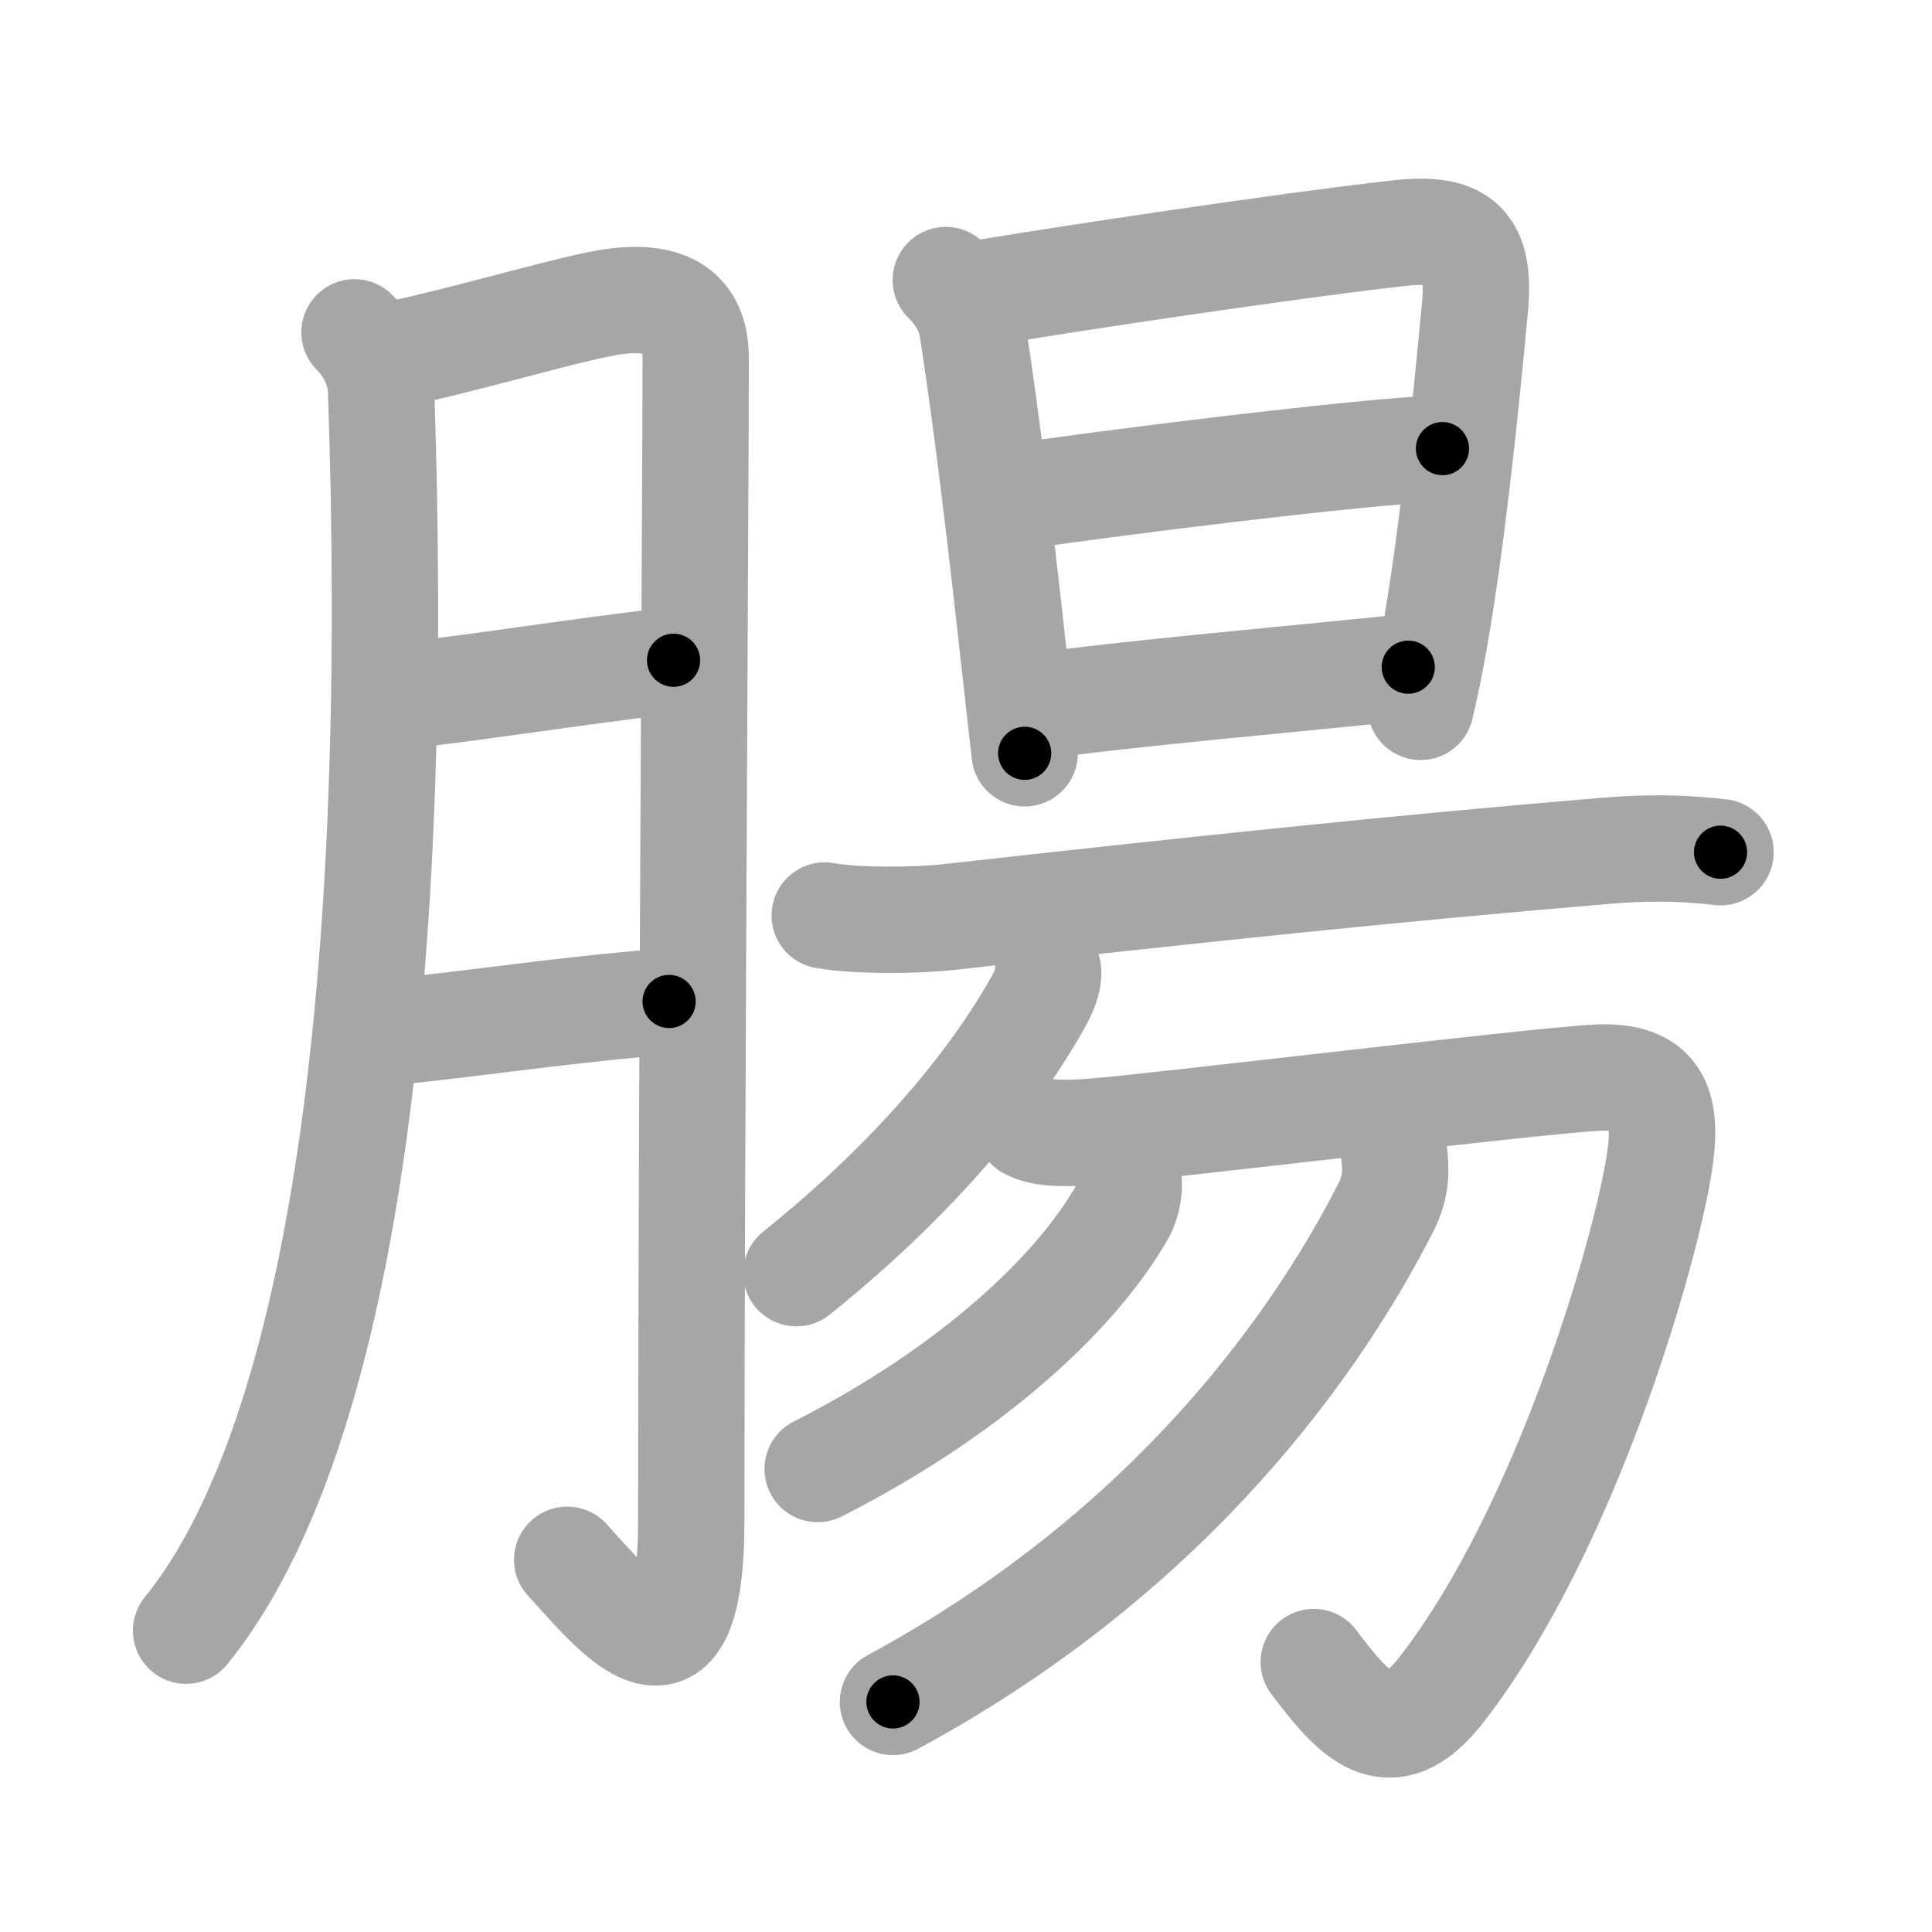 <svg xmlns="http://www.w3.org/2000/svg" viewBox="0 0 109 109" id="8178"><g fill="none" stroke="#a6a6a6" stroke-width="6" stroke-linecap="round" stroke-linejoin="round"><g><g><path d="M20,18.75c1,1,1.46,2.22,1.5,3.25c1.12,32.62-2,58.88-11,70" /><path d="M22.25,20c4.25-0.88,10.27-2.72,12.5-3c4-0.5,4.5,1.67,4.5,3.25C39.25,27,39,65.5,39,85.75C39,96.5,34.75,91,32,88" /><path d="M22.75,39.25c4.5-0.5,9-1.25,15.25-2" /><path d="M21.75,58.25c5.25-0.5,9.62-1.25,16-1.75" /></g><g p4:phon="昜" xmlns:p4="http://kanjivg.tagaini.net"><g><g><path d="M53.36,15.8c0.73,0.73,1.32,1.57,1.51,2.78c0.88,5.73,1.58,11.71,2.52,20.17c0.13,1.2,0.27,2.44,0.42,3.75" /><path d="M55.24,16.56c4.53-0.76,16.84-2.63,23.64-3.4c3.59-0.41,4.67,0.68,4.33,4.23c-0.55,5.89-1.31,13.17-2.28,18.67c-0.25,1.41-0.51,2.7-0.78,3.82" /><path d="M57.22,28.05c4.28-0.67,20.16-2.67,24.16-2.74" /><path d="M58.77,39.83c3.95-0.62,15.77-1.67,20.68-2.19" /></g><g><path d="M46.53,51.65c1.84,0.33,5.24,0.29,7.07,0.08c13.27-1.48,25.02-2.73,37.01-3.73c3.06-0.25,4.92-0.09,6.46,0.08" /></g></g><g><g><path d="M59.13,54.79c0.05,0.52-0.22,1.15-0.6,1.82c-2.41,4.27-6.7,9.68-13.6,15.22" /><path d="M58.04,63.55c0.83,0.46,2.22,0.4,3.59,0.3c3.24-0.23,25.15-2.9,28.49-3.05c3.34-0.15,3.99,1.52,3.51,4.73c-0.76,5.09-5.33,20.85-12.33,29.83c-2.93,3.76-4.93,1.38-7.18-1.59" /></g><path d="M63.67,66.58c0.07,0.4-0.06,1.28-0.38,1.84c-2.53,4.43-8.38,10.01-17.16,14.46" /><path d="M78.66,65.13c0.1,0.87,0.13,1.81-0.47,2.99c-3.7,7.26-11.82,19.26-27.81,27.9" /></g></g></g></g><g fill="none" stroke="#000" stroke-width="3" stroke-linecap="round" stroke-linejoin="round"><path d="M20,18.75c1,1,1.46,2.22,1.5,3.25c1.12,32.62-2,58.88-11,70" stroke-dasharray="75.616" stroke-dashoffset="75.616"><animate attributeName="stroke-dashoffset" values="75.616;75.616;0" dur="0.569s" fill="freeze" begin="0s;8178.click" /></path><path d="M22.25,20c4.25-0.88,10.27-2.72,12.5-3c4-0.5,4.5,1.67,4.5,3.25C39.25,27,39,65.5,39,85.75C39,96.5,34.75,91,32,88" stroke-dasharray="98.678" stroke-dashoffset="98.678"><animate attributeName="stroke-dashoffset" values="98.678" fill="freeze" begin="8178.click" /><animate attributeName="stroke-dashoffset" values="98.678;98.678;0" keyTimes="0;0.434;1" dur="1.311s" fill="freeze" begin="0s;8178.click" /></path><path d="M22.75,39.25c4.5-0.5,9-1.25,15.25-2" stroke-dasharray="15.382" stroke-dashoffset="15.382"><animate attributeName="stroke-dashoffset" values="15.382" fill="freeze" begin="8178.click" /><animate attributeName="stroke-dashoffset" values="15.382;15.382;0" keyTimes="0;0.895;1" dur="1.465s" fill="freeze" begin="0s;8178.click" /></path><path d="M21.75,58.25c5.25-0.5,9.62-1.25,16-1.75" stroke-dasharray="16.098" stroke-dashoffset="16.098"><animate attributeName="stroke-dashoffset" values="16.098" fill="freeze" begin="8178.click" /><animate attributeName="stroke-dashoffset" values="16.098;16.098;0" keyTimes="0;0.901;1" dur="1.626s" fill="freeze" begin="0s;8178.click" /></path><path d="M53.36,15.8c0.73,0.73,1.32,1.57,1.51,2.78c0.88,5.73,1.58,11.71,2.52,20.17c0.13,1.2,0.27,2.44,0.42,3.75" stroke-dasharray="27.324" stroke-dashoffset="27.324"><animate attributeName="stroke-dashoffset" values="27.324" fill="freeze" begin="8178.click" /><animate attributeName="stroke-dashoffset" values="27.324;27.324;0" keyTimes="0;0.856;1" dur="1.899s" fill="freeze" begin="0s;8178.click" /></path><path d="M55.24,16.56c4.53-0.76,16.84-2.63,23.64-3.4c3.59-0.41,4.67,0.68,4.33,4.23c-0.55,5.89-1.31,13.17-2.28,18.67c-0.25,1.41-0.51,2.7-0.78,3.82" stroke-dasharray="54.192" stroke-dashoffset="54.192"><animate attributeName="stroke-dashoffset" values="54.192" fill="freeze" begin="8178.click" /><animate attributeName="stroke-dashoffset" values="54.192;54.192;0" keyTimes="0;0.778;1" dur="2.441s" fill="freeze" begin="0s;8178.click" /></path><path d="M57.22,28.05c4.28-0.67,20.16-2.67,24.16-2.74" stroke-dasharray="24.323" stroke-dashoffset="24.323"><animate attributeName="stroke-dashoffset" values="24.323" fill="freeze" begin="8178.click" /><animate attributeName="stroke-dashoffset" values="24.323;24.323;0" keyTimes="0;0.909;1" dur="2.684s" fill="freeze" begin="0s;8178.click" /></path><path d="M58.77,39.83c3.95-0.62,15.77-1.67,20.68-2.19" stroke-dasharray="20.798" stroke-dashoffset="20.798"><animate attributeName="stroke-dashoffset" values="20.798" fill="freeze" begin="8178.click" /><animate attributeName="stroke-dashoffset" values="20.798;20.798;0" keyTimes="0;0.928;1" dur="2.892s" fill="freeze" begin="0s;8178.click" /></path><path d="M46.53,51.65c1.84,0.33,5.24,0.29,7.07,0.08c13.27-1.48,25.02-2.73,37.01-3.73c3.06-0.25,4.92-0.09,6.46,0.08" stroke-dasharray="50.759" stroke-dashoffset="50.759"><animate attributeName="stroke-dashoffset" values="50.759" fill="freeze" begin="8178.click" /><animate attributeName="stroke-dashoffset" values="50.759;50.759;0" keyTimes="0;0.851;1" dur="3.4s" fill="freeze" begin="0s;8178.click" /></path><path d="M59.13,54.79c0.05,0.52-0.22,1.15-0.6,1.82c-2.41,4.27-6.7,9.68-13.6,15.22" stroke-dasharray="22.474" stroke-dashoffset="22.474"><animate attributeName="stroke-dashoffset" values="22.474" fill="freeze" begin="8178.click" /><animate attributeName="stroke-dashoffset" values="22.474;22.474;0" keyTimes="0;0.938;1" dur="3.625s" fill="freeze" begin="0s;8178.click" /></path><path d="M58.04,63.55c0.83,0.46,2.22,0.4,3.59,0.3c3.24-0.23,25.15-2.9,28.49-3.05c3.34-0.15,3.99,1.52,3.51,4.73c-0.76,5.09-5.33,20.85-12.33,29.83c-2.93,3.76-4.93,1.38-7.18-1.59" stroke-dasharray="81.407" stroke-dashoffset="81.407"><animate attributeName="stroke-dashoffset" values="81.407" fill="freeze" begin="8178.click" /><animate attributeName="stroke-dashoffset" values="81.407;81.407;0" keyTimes="0;0.856;1" dur="4.237s" fill="freeze" begin="0s;8178.click" /></path><path d="M63.67,66.58c0.07,0.4-0.06,1.28-0.38,1.84c-2.53,4.43-8.38,10.01-17.16,14.46" stroke-dasharray="24.628" stroke-dashoffset="24.628"><animate attributeName="stroke-dashoffset" values="24.628" fill="freeze" begin="8178.click" /><animate attributeName="stroke-dashoffset" values="24.628;24.628;0" keyTimes="0;0.945;1" dur="4.483s" fill="freeze" begin="0s;8178.click" /></path><path d="M78.66,65.13c0.1,0.87,0.13,1.81-0.47,2.99c-3.7,7.26-11.82,19.26-27.81,27.9" stroke-dasharray="43.072" stroke-dashoffset="43.072"><animate attributeName="stroke-dashoffset" values="43.072" fill="freeze" begin="8178.click" /><animate attributeName="stroke-dashoffset" values="43.072;43.072;0" keyTimes="0;0.912;1" dur="4.914s" fill="freeze" begin="0s;8178.click" /></path></g></svg>